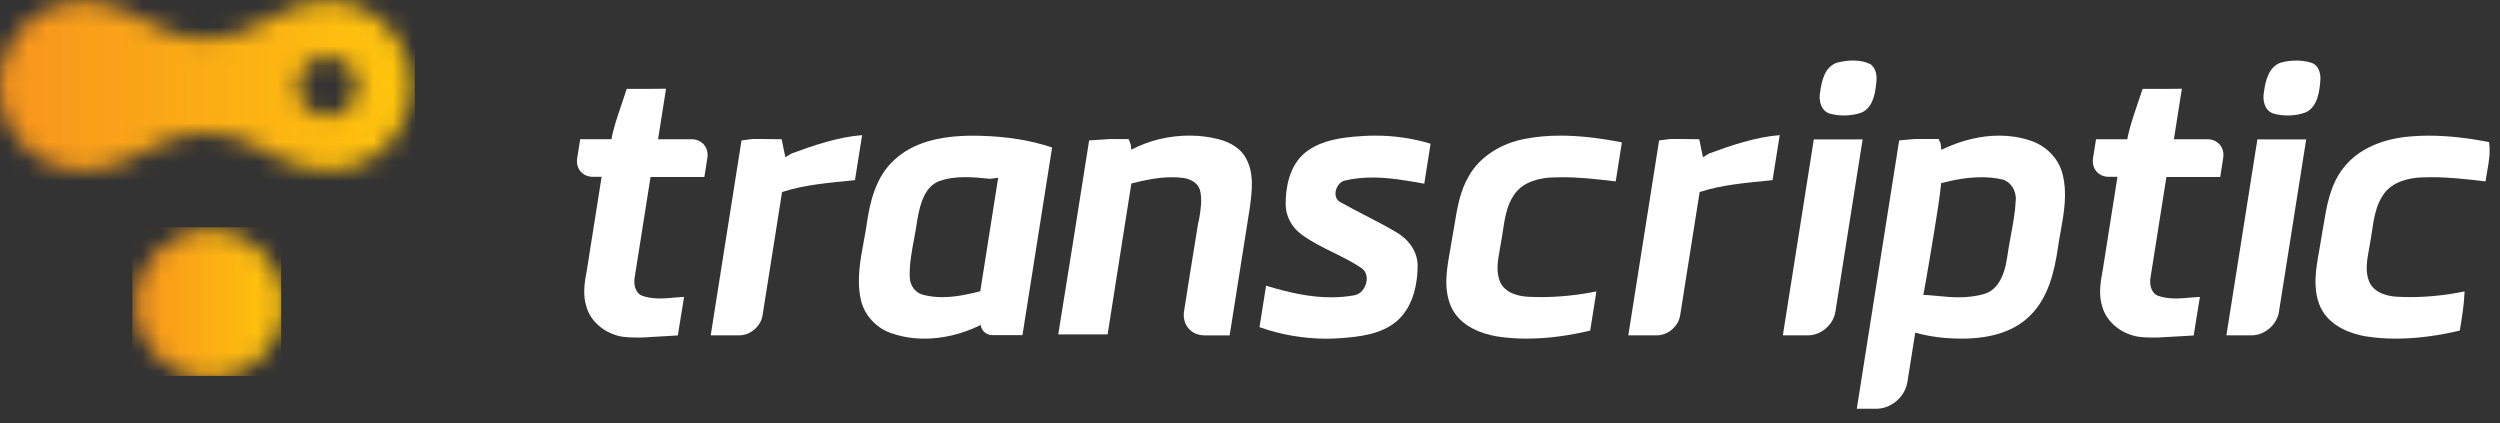 <?xml version="1.0" encoding="UTF-8" standalone="no"?>
<svg width="130px" height="22px" viewBox="0 0 130 22" version="1.1" xmlns="http://www.w3.org/2000/svg" xmlns:xlink="http://www.w3.org/1999/xlink" xmlns:sketch="http://www.bohemiancoding.com/sketch/ns">
    <rect x="0" y="0" width="130" height="22" fill="#333333" stroke="none"/>
    <!-- Generator: Sketch Beta 3.3.3 (12072) - http://www.bohemiancoding.com/sketch -->
    <title>full-logo</title>
    <desc>Created with Sketch Beta.</desc>
    <defs>
        <path id="path-1" d="M0.147,4.009 C0.147,6.144 1.879,7.876 4.015,7.876 C6.15,7.876 7.882,6.144 7.882,4.009 C7.882,1.873 6.15,0.142 4.015,0.142 C1.879,0.141 0.147,1.873 0.147,4.009"></path>
        <linearGradient x1="0.056%" y1="50.01%" x2="100.052%" y2="50.01%" id="linearGradient-3">
            <stop stop-color="#F7941E" offset="0%"></stop>
            <stop stop-color="#FFC40C" offset="96.19%"></stop>
            <stop stop-color="#FFC40C" offset="100%"></stop>
        </linearGradient>
        <path d="M15.56,4.582 C15.56,3.728 16.253,3.036 17.105,3.036 C17.959,3.036 18.651,3.728 18.651,4.582 C18.651,5.435 17.959,6.128 17.105,6.128 C16.253,6.128 15.56,5.435 15.56,4.582 M13.482,1.376 C13.11,1.564 12.72,1.75 12.277,1.891 C11.854,2.025 11.381,2.119 10.83,2.131 C10.308,2.153 9.763,2.057 9.265,1.903 C8.806,1.761 8.404,1.568 8.022,1.376 C6.379,0.456 4.612,-0.313 2.746,0.463 C1.068,1.163 -0.074,2.904 0.014,4.732 C0.095,6.537 1.239,8.057 2.833,8.682 C4.682,9.408 6.408,8.641 8.022,7.733 C8.404,7.542 8.806,7.35 9.265,7.207 C9.763,7.054 10.308,6.957 10.83,6.98 C11.381,6.992 11.854,7.087 12.277,7.221 C12.72,7.362 13.11,7.547 13.482,7.733 C15.096,8.641 16.818,9.406 18.667,8.686 C20.258,8.062 21.403,6.544 21.488,4.733 C21.57,2.904 20.448,1.168 18.762,0.466 C18.221,0.239 17.688,0.143 17.165,0.143 C15.881,0.143 14.651,0.721 13.482,1.376" id="path-4"></path>
        <linearGradient x1="0.391%" y1="49.795%" x2="99.649%" y2="49.795%" id="linearGradient-6">
            <stop stop-color="#F7941E" offset="0%"></stop>
            <stop stop-color="#FFC40C" offset="96.19%"></stop>
            <stop stop-color="#FFC40C" offset="100%"></stop>
        </linearGradient>
    </defs>
    <g id="landing-final" stroke="none" stroke-width="1" fill="none" fill-rule="evenodd" sketch:type="MSPage">
        <g id="landing-desktop-@2x" sketch:type="MSArtboardGroup" transform="translate(-20, -25)">
            <g id="header" sketch:type="MSLayerGroup" transform="translate(20, 20)">
                <g id="full-logo" transform="translate(0, 5.223)">
                    <g id="Blobs">
                        <g id="Clipped" transform="translate(6.736, 11.451)">
                            <mask id="mask-2" sketch:name="SVGID_3_" fill="white">
                                <use xlink:href="#path-1"></use>
                            </mask>
                            <use id="SVGID_3_" sketch:type="MSShapeGroup" xlink:href="#path-1"></use>
                            <rect id="Rectangle" fill="url(#linearGradient-3)" sketch:type="MSShapeGroup" mask="url(#mask-2)" x="0.147" y="0.141" width="7.735" height="7.734"></rect>
                        </g>
                        <g id="Clipped">
                            <mask id="mask-5" sketch:name="SVGID_2_" fill="white">
                                <use xlink:href="#path-4"></use>
                            </mask>
                            <use id="SVGID_2_" sketch:type="MSShapeGroup" xlink:href="#path-4"></use>
                            <rect id="Rectangle" fill="url(#linearGradient-6)" sketch:type="MSShapeGroup" mask="url(#mask-5)" x="-0.074" y="-0.313" width="21.644" height="9.721"></rect>
                        </g>
                    </g>
                    <g id="Letters" transform="translate(29.637, 2.694)" fill="#FFFFFF" sketch:type="MSShapeGroup">
                        <path d="M94.944,14.692 C94.385,14.692 93.869,14.65 93.368,14.571 C92.703,14.454 91.516,14.103 91.022,13.047 C90.608,12.096 90.786,11.094 90.96,10.122 C90.997,9.916 91.175,8.849 91.175,8.849 C91.348,7.808 91.522,6.731 92.185,5.862 C93.182,4.524 94.893,4.227 95.823,4.169 C96.105,4.147 96.387,4.138 96.669,4.138 C97.611,4.138 98.636,4.246 99.795,4.471 C99.868,5.02 99.788,5.469 99.711,5.906 C99.675,6.109 99.641,6.311 99.61,6.515 C98.616,6.397 97.7,6.297 96.782,6.297 C96.608,6.297 96.436,6.303 96.265,6.309 C95.739,6.331 94.781,6.476 94.288,7.216 C93.906,7.774 93.803,8.457 93.706,9.115 C93.673,9.335 93.64,9.555 93.599,9.77 L93.552,10.037 C93.447,10.608 93.341,11.196 93.56,11.73 C93.856,12.416 94.751,12.502 95.017,12.514 C95.248,12.525 95.477,12.531 95.708,12.531 C96.626,12.531 97.573,12.432 98.522,12.236 C98.494,12.929 98.396,13.521 98.298,14.109 L98.269,14.274 C97.24,14.518 96.107,14.692 94.944,14.692" id="Shape"></path>
                        <path d="M89.337,3.088 C89.071,3.088 88.81,3.053 88.558,2.981 C88.122,2.822 88.007,2.309 88.087,1.87 C88.172,1.248 88.341,0.577 88.943,0.346 C89.22,0.269 89.497,0.232 89.767,0.232 C90.033,0.232 90.289,0.267 90.528,0.339 C90.935,0.451 91.067,0.915 91.016,1.327 C90.974,1.798 90.9,2.593 90.289,2.917 C89.984,3.031 89.666,3.088 89.337,3.088" id="Shape"></path>
                        <path d="M86.136,14.521 L87.747,4.332 L90.285,4.332 L88.869,13.293 C88.82,13.608 88.651,13.922 88.373,14.162 C88.094,14.402 87.761,14.521 87.447,14.521 L86.136,14.521 L86.136,14.521 L86.136,14.521 L86.136,14.521 Z" id="Shape"></path>
                        <path d="M82.582,14.634 C82.107,14.634 81.679,14.645 81.296,14.536 C80.504,14.315 79.89,13.745 79.689,13.051 C79.47,12.403 79.592,11.725 79.711,11.09 L80.471,6.277 L80.013,6.277 C79.766,6.277 79.534,6.182 79.375,5.994 C79.217,5.806 79.163,5.559 79.2,5.312 L79.357,4.324 L80.983,4.324 C81.076,3.792 81.276,3.198 81.474,2.609 L81.779,1.703 L82.848,1.706 C83.149,1.706 83.519,1.703 83.821,1.697 L83.577,3.239 L83.406,4.324 L85.151,4.324 C85.401,4.324 85.634,4.419 85.794,4.609 C85.954,4.799 86.009,5.047 85.97,5.296 L85.814,6.288 L83.016,6.288 L82.198,11.465 C82.125,11.833 82.197,12.3 82.568,12.458 C82.833,12.556 83.13,12.603 83.5,12.603 C83.773,12.603 84.045,12.578 84.317,12.553 L84.759,12.522 L84.51,14.053 L84.436,14.528 L82.582,14.634 L82.582,14.634 L82.582,14.634 L82.582,14.634 Z" id="Shape"></path>
                        <path d="M66.916,18.337 L69.12,4.384 L69.916,4.312 L71.173,4.31 L71.279,4.556 L71.31,4.872 C72.419,4.346 73.414,4.136 74.321,4.136 C74.872,4.136 75.399,4.215 75.884,4.376 C76.746,4.631 77.427,5.332 77.62,6.153 C77.871,7.141 77.692,8.141 77.519,9.107 C77.466,9.406 77.41,9.701 77.37,9.997 C77.19,11.204 76.878,12.566 75.924,13.498 C75.129,14.291 73.937,14.691 72.38,14.691 L72.377,14.691 C71.455,14.691 70.707,14.586 69.955,14.382 L69.548,16.949 C69.492,17.304 69.301,17.66 68.986,17.931 C68.672,18.201 68.296,18.337 67.939,18.337 L66.916,18.337 L66.916,18.337 L66.916,18.337 L66.916,18.337 Z M70.421,12.423 C70.833,12.423 71.525,12.543 72.213,12.543 C72.707,12.543 73.144,12.484 73.554,12.365 C74.177,12.174 74.577,11.54 74.731,10.492 C74.783,10.106 74.856,9.72 74.926,9.336 C75.037,8.742 75.151,8.129 75.181,7.52 C75.233,7.044 74.931,6.482 74.4,6.396 C74.082,6.331 73.748,6.299 73.402,6.299 C72.781,6.299 72.113,6.397 71.303,6.604 C71.233,7.333 71.1,8.135 70.971,8.938 C70.781,10.102 70.592,11.262 70.376,12.423 L70.421,12.423 L70.421,12.423 L70.421,12.423 L70.421,12.423 Z" id="Shape"></path>
                        <path d="M66.242,3.088 C65.976,3.088 65.719,3.051 65.476,2.979 C65.045,2.821 64.931,2.31 65.008,1.876 C65.098,1.227 65.263,0.587 65.853,0.352 C66.173,0.268 66.466,0.229 66.732,0.229 C67.073,0.229 67.377,0.296 67.634,0.424 C68.029,0.748 67.957,1.247 67.898,1.65 C67.834,2.126 67.671,2.758 67.106,2.958 C66.823,3.046 66.533,3.088 66.242,3.088" id="Shape"></path>
                        <path d="M63.071,14.521 L64.681,4.332 L67.22,4.332 L65.804,13.293 C65.754,13.608 65.585,13.922 65.306,14.161 C65.028,14.402 64.696,14.521 64.381,14.521 L63.071,14.521 L63.071,14.521 L63.071,14.521 L63.071,14.521 Z" id="Shape"></path>
                        <path d="M55.035,14.52 L56.637,4.384 L57.207,4.312 L57.802,4.312 C58.109,4.312 58.416,4.316 58.723,4.323 L58.917,5.26 L59.234,5.065 C60.383,4.644 61.655,4.207 62.908,4.11 L62.682,5.531 L62.535,6.451 C61.224,6.585 59.94,6.678 58.745,7.068 L57.732,13.476 C57.69,13.742 57.546,14.01 57.309,14.214 C57.072,14.418 56.789,14.52 56.522,14.52 L55.035,14.52 L55.035,14.52 L55.035,14.52 L55.035,14.52 Z" id="Shape"></path>
                        <path d="M49.748,14.691 C49.19,14.691 48.674,14.651 48.172,14.571 C47.505,14.454 46.31,14.101 45.822,13.039 C45.412,12.092 45.591,11.093 45.763,10.127 C45.798,9.92 45.952,9.027 45.994,8.783 C46.137,7.908 46.283,7.005 46.752,6.22 C47.302,5.248 48.407,4.528 49.698,4.297 C50.261,4.19 50.866,4.136 51.499,4.136 C52.434,4.136 53.481,4.246 54.701,4.487 L54.38,6.515 C53.382,6.397 52.512,6.299 51.615,6.299 C51.429,6.299 51.243,6.305 51.056,6.311 C50.529,6.334 49.573,6.482 49.083,7.228 C48.707,7.785 48.609,8.462 48.508,9.118 C48.477,9.34 48.443,9.559 48.4,9.777 L48.356,10.031 C48.252,10.601 48.142,11.194 48.361,11.729 C48.657,12.415 49.548,12.501 49.812,12.514 C50.045,12.525 50.276,12.531 50.507,12.531 C51.434,12.531 52.432,12.432 53.376,12.234 L53.053,14.274 C52.024,14.518 50.911,14.691 49.748,14.691" id="Shape"></path>
                        <path d="M39.328,14.695 C38.174,14.695 36.968,14.492 35.857,14.095 L36.199,11.939 C37.427,12.316 38.517,12.543 39.583,12.543 C39.985,12.543 40.384,12.51 40.78,12.44 C41.135,12.379 41.353,12.054 41.414,11.759 C41.48,11.449 41.382,11.173 41.155,11.016 C40.699,10.713 40.197,10.464 39.712,10.223 C39.148,9.947 38.567,9.66 38.049,9.28 C37.518,8.899 37.208,8.294 37.217,7.669 C37.221,6.833 37.404,5.692 38.242,5.009 C39.082,4.348 40.2,4.223 41.18,4.159 C41.417,4.142 41.655,4.136 41.894,4.136 C42.859,4.136 43.84,4.277 44.754,4.557 L44.425,6.635 C43.392,6.445 42.538,6.313 41.734,6.313 C41.245,6.313 40.772,6.363 40.33,6.463 C40.037,6.512 39.85,6.8 39.814,7.06 C39.8,7.179 39.795,7.472 40.084,7.605 C40.508,7.846 40.935,8.066 41.359,8.284 C41.923,8.575 42.486,8.866 43.029,9.194 C43.69,9.6 44.081,10.237 44.079,10.894 C44.079,11.622 43.94,12.965 42.998,13.781 C42.177,14.473 41.061,14.601 39.987,14.672 C39.769,14.688 39.548,14.695 39.328,14.695" id="Shape"></path>
                        <path d="M32.994,14.522 C32.672,14.522 32.369,14.4 32.163,14.155 C31.955,13.909 31.883,13.586 31.934,13.264 L32.236,11.354 L32.657,8.745 L32.723,8.445 C32.801,7.968 32.881,7.473 32.769,7 C32.673,6.588 32.239,6.367 31.849,6.331 C31.665,6.309 31.485,6.299 31.303,6.299 C30.56,6.299 29.827,6.464 29.194,6.625 L28.781,9.242 L27.959,14.471 L25.392,14.471 L26.162,9.674 L26.998,4.384 L28.108,4.312 L29.053,4.316 L29.166,4.611 L29.191,4.869 C30.159,4.356 31.219,4.134 32.212,4.134 C32.744,4.134 33.259,4.198 33.745,4.326 C34.404,4.502 34.884,4.832 35.132,5.275 C35.588,6.066 35.477,6.982 35.347,7.928 L34.305,14.522 L32.994,14.522 L32.994,14.522 L32.994,14.522 L32.994,14.522 Z" id="Shape"></path>
                        <path d="M18.432,14.692 C17.863,14.692 17.32,14.609 16.819,14.444 C15.967,14.197 15.3,13.49 15.123,12.647 C14.904,11.633 15.095,10.617 15.278,9.634 C15.339,9.312 15.399,8.985 15.444,8.664 C15.601,7.586 15.908,6.239 16.9,5.369 C17.805,4.543 19.13,4.139 20.945,4.139 L21.296,4.143 C22.722,4.178 23.96,4.377 25.072,4.752 L23.531,14.51 L21.984,14.51 C21.812,14.51 21.647,14.452 21.525,14.329 C21.405,14.206 21.347,14.043 21.35,13.872 L21.348,13.988 C20.335,14.485 19.339,14.692 18.432,14.692 M20.547,6.294 C20.036,6.294 19.602,6.359 19.218,6.494 C18.465,6.777 18.218,7.628 18.064,8.504 C18.021,8.835 17.958,9.168 17.896,9.502 C17.774,10.151 17.647,10.82 17.67,11.49 C17.673,11.924 17.959,12.307 18.35,12.408 C18.665,12.491 18.993,12.535 19.356,12.535 C20.042,12.535 20.741,12.382 21.337,12.23 L21.775,9.454 L22.268,6.326 L21.855,6.381 C21.42,6.34 20.983,6.294 20.547,6.294" id="Shape"></path>
                        <path d="M7.32,14.52 L8.922,4.384 L9.493,4.312 L10.087,4.312 C10.395,4.312 10.702,4.316 11.008,4.323 L11.202,5.26 L11.52,5.065 C12.668,4.644 13.94,4.207 15.193,4.11 L14.967,5.531 L14.821,6.451 C13.509,6.585 12.226,6.678 11.03,7.068 L10.017,13.476 C9.975,13.742 9.831,14.01 9.594,14.214 C9.358,14.418 9.074,14.52 8.808,14.52 L7.32,14.52 L7.32,14.52 L7.32,14.52 L7.32,14.52 Z" id="Shape"></path>
                        <path d="M3.757,14.634 C3.282,14.634 2.855,14.644 2.471,14.536 C1.679,14.314 1.065,13.744 0.864,13.051 C0.645,12.403 0.767,11.725 0.886,11.09 L1.647,6.277 L1.188,6.277 C0.941,6.277 0.71,6.182 0.55,5.994 C0.393,5.806 0.337,5.558 0.376,5.312 L0.533,4.323 L2.159,4.323 C2.25,3.792 2.451,3.198 2.651,2.609 L2.954,1.703 L4.024,1.705 C4.325,1.705 4.695,1.703 4.997,1.696 L4.753,3.239 L4.582,4.324 L6.328,4.324 C6.577,4.324 6.811,4.419 6.97,4.609 C7.13,4.798 7.186,5.047 7.146,5.296 L6.99,6.288 L4.192,6.288 L3.373,11.464 C3.301,11.833 3.373,12.299 3.743,12.458 C4.009,12.556 4.306,12.603 4.675,12.603 C4.947,12.603 5.221,12.578 5.493,12.553 L5.934,12.521 L5.686,14.053 L5.611,14.526 L3.757,14.634 L3.757,14.634 L3.757,14.634 L3.757,14.634 Z" id="Shape"></path>
                    </g>
                </g>
            </g>
        </g>
    </g>
</svg>